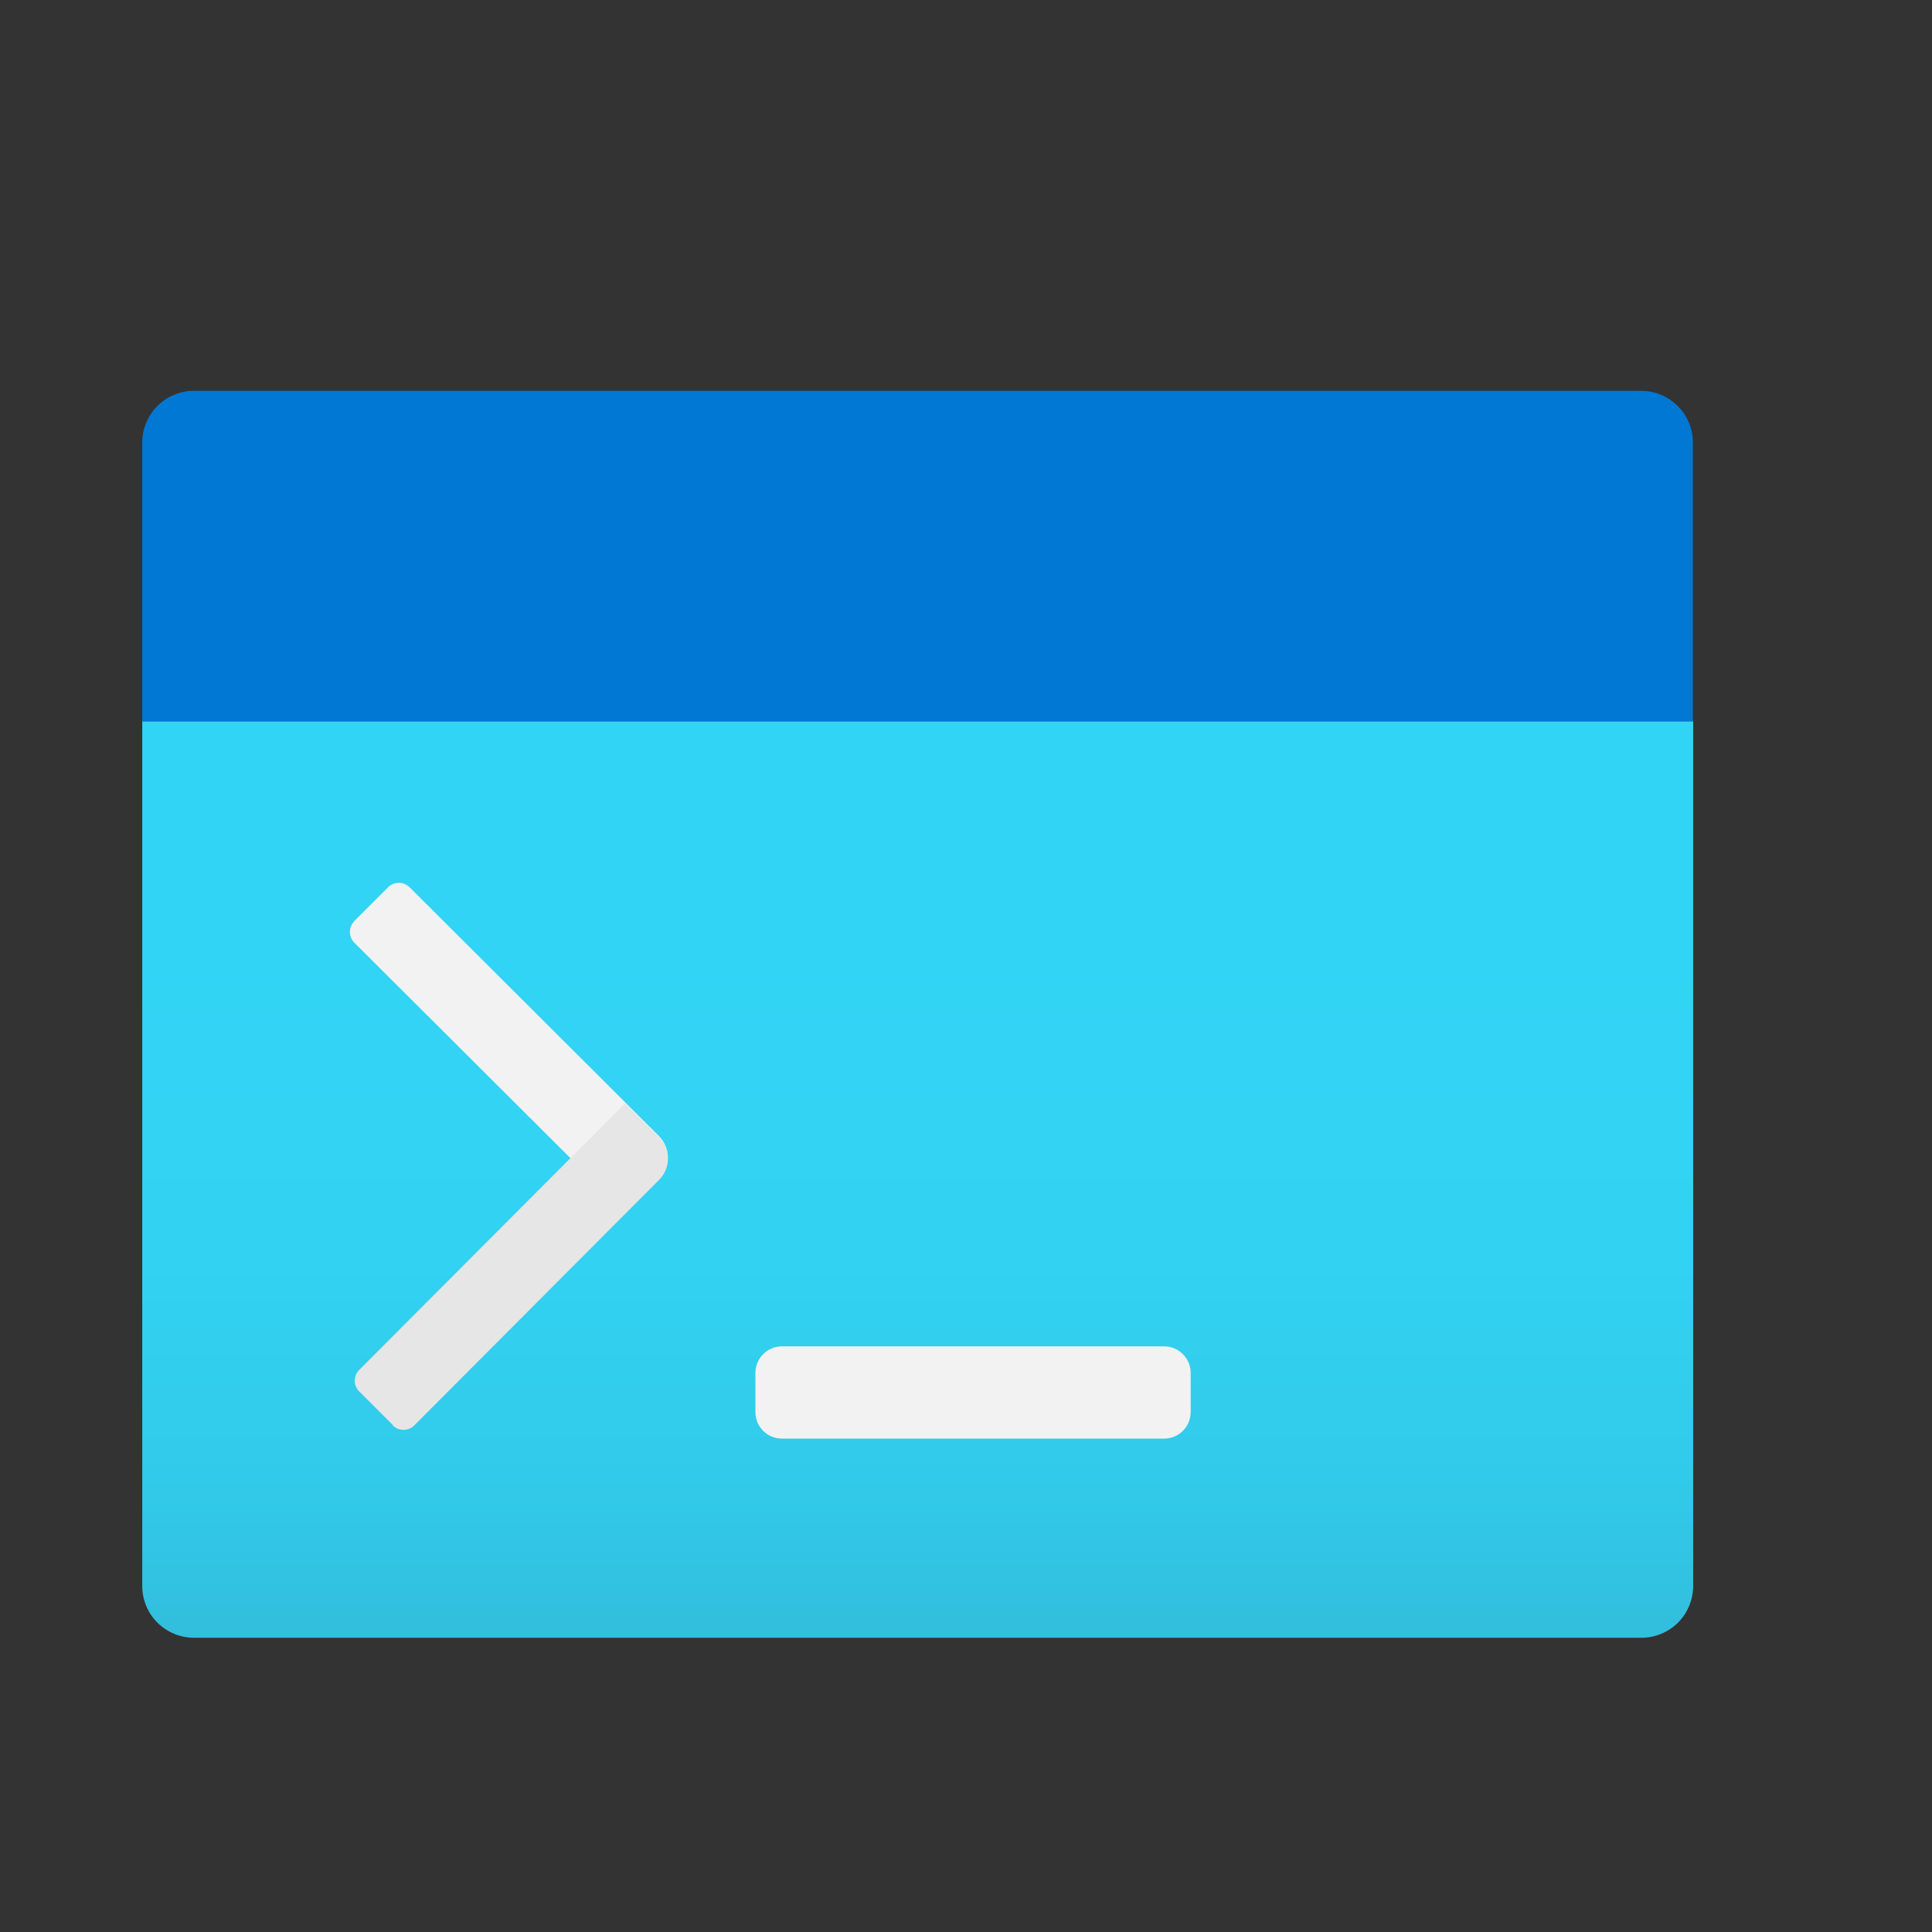 <svg width="24" height="24" viewBox="0 0 24 24" fill="none" xmlns="http://www.w3.org/2000/svg">
<rect x="0" y="0" width="24" height="24" fill="#333333" stroke="none"/>
<g clip-path="url(#clip0_915_32950)">
<path d="M1.767 8.96H21.033V19.701C21.033 19.872 20.965 20.036 20.845 20.157C20.724 20.277 20.56 20.345 20.39 20.345H2.41C2.24 20.345 2.076 20.277 1.955 20.157C1.834 20.036 1.767 19.872 1.767 19.701V8.96Z" fill="url(#paint0_linear_915_32950)"/>
<path d="M2.414 4.855H20.386C20.471 4.855 20.554 4.871 20.633 4.904C20.711 4.936 20.782 4.984 20.841 5.043C20.901 5.103 20.949 5.174 20.981 5.252C21.013 5.33 21.03 5.414 21.03 5.499V8.96H1.767V5.499C1.767 5.414 1.783 5.33 1.816 5.251C1.849 5.173 1.896 5.102 1.956 5.042C2.017 4.982 2.088 4.935 2.166 4.903C2.245 4.871 2.329 4.854 2.414 4.855V4.855Z" fill="#0078D4"/>
<path d="M4.401 11.442L4.82 11.023C4.855 10.987 4.903 10.967 4.954 10.967C5.004 10.967 5.052 10.987 5.088 11.022L8.184 14.11C8.219 14.145 8.247 14.187 8.266 14.233C8.285 14.279 8.295 14.328 8.295 14.378C8.295 14.428 8.286 14.477 8.267 14.523C8.248 14.569 8.22 14.611 8.184 14.647L7.767 15.066L4.402 11.711C4.367 11.675 4.347 11.627 4.347 11.577C4.347 11.527 4.367 11.479 4.402 11.443L4.401 11.442Z" fill="#F2F2F2"/>
<path d="M4.882 17.704L4.462 17.285C4.427 17.25 4.407 17.202 4.407 17.152C4.407 17.102 4.426 17.053 4.462 17.018L7.768 13.703L8.187 14.12C8.258 14.191 8.298 14.288 8.298 14.389C8.298 14.489 8.259 14.586 8.187 14.657L5.146 17.707C5.111 17.742 5.063 17.762 5.013 17.762C4.963 17.762 4.914 17.743 4.879 17.707L4.882 17.704Z" fill="#E6E6E6"/>
<path d="M14.461 16.725H9.714C9.531 16.725 9.384 16.873 9.384 17.055V17.541C9.384 17.724 9.531 17.871 9.714 17.871H14.461C14.643 17.871 14.791 17.724 14.791 17.541V17.055C14.791 16.873 14.643 16.725 14.461 16.725Z" fill="#F2F2F2"/>
</g>
<defs>
<linearGradient id="paint0_linear_915_32950" x1="11.4" y1="20.345" x2="11.4" y2="8.96" gradientUnits="userSpaceOnUse">
<stop stop-color="#32BEDD"/>
<stop offset="0.175" stop-color="#32CAEA"/>
<stop offset="0.41" stop-color="#32D2F2"/>
<stop offset="0.775" stop-color="#32D4F5"/>
</linearGradient>
<clipPath id="clip0_915_32950">
<rect width="20.4" height="20.4" fill="white" transform="translate(1.2 2.4)"/>
</clipPath>
</defs>
</svg>
